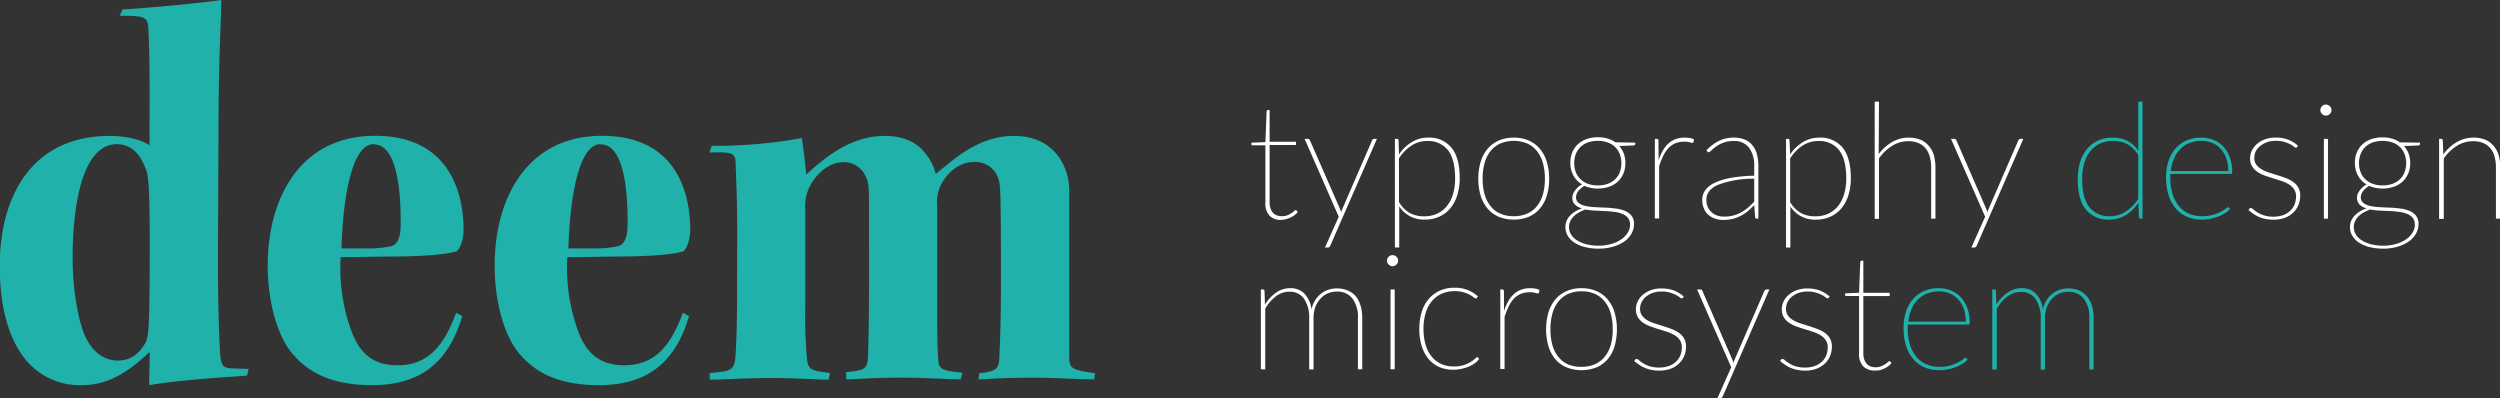 <svg xmlns="http://www.w3.org/2000/svg" viewBox="0 0 479.89 76.42">
  <rect x="0" y="0" width="479.89" height="76.42" fill="#333333" stroke="none"/>
  <defs>
    <style>
      .a{fill:#1fb1aa}.b{fill:#fff}
    </style>
  </defs>
  <path d="M23.49 1.82c4-.21 14.7-1.18 19-1.82-.11 5.58-.54 12.66-.54 23.93l-.11 25.1c0 8.48.11 13 .43 19.1.22 2.15.64 2.47 2.15 2.58l3.32.1-.32 1.29c-5.9.43-13 .86-18.78 1.83 0-1.94.11-4.62.11-6.23h-.21c-3.33 3.22-7.51 6.23-12.66 6.23a13.4 13.4 0 0 1-11-4.94c-2.89-3.54-4.93-9.33-4.93-18 0-12.66 5.68-24.9 21.13-24.9 3.12 0 6.23.75 7.62 1.83 0-6.65.11-15.88-.21-22.21-.11-2.47-.54-2.68-5.47-2.68zm-9.54 48.07c0 5.47 1.07 12.23 2.68 15.24 1.5 2.79 3.65 4.08 6 4.08s4.07-1.18 5.36-3.55c.54-1.18.75-2.68.75-18.77 0-10-.21-13-.64-14.16-.65-1.72-2-5.05-5.69-5.05-5.69 0-8.47 8.91-8.47 22.11zM71.35 73.93c-7.73 0-12.56-2.47-15.78-6.76-2.57-3.54-4.18-9.66-4.18-16.2 0-12.77 6.11-24.9 20.6-24.9 15.56 0 17 13 17 18 0 1.82-.64 3.75-1.39 4.18-1.72.54-5.69 1-13.63 1-1.61 0-5 .11-8.58.11a35.18 35.18 0 0 0 2 14c1.61 4.51 4.29 6.76 8.9 6.76 5.58 0 8.8-3.33 11.27-10.08l1.18.64c-2.8 9.38-8.49 13.25-17.39 13.25zm.32-46.25c-3.76 0-5.8 8.8-6.12 20h4.72a20.17 20.17 0 0 0 4.83-.43c1.18-.32 1.82-1.61 1.82-4.4 0-4.08-.21-15.13-5.15-15.13zM114.9 73.93c-7.72 0-12.55-2.47-15.77-6.76-2.57-3.54-4.18-9.66-4.18-16.2 0-12.77 6.11-24.9 20.6-24.9 15.56 0 16.95 13 16.95 18 0 1.82-.64 3.75-1.39 4.18-1.72.54-5.69 1-13.63 1-1.61 0-5 .11-8.58.11a35.38 35.38 0 0 0 2 14c1.61 4.51 4.3 6.76 8.91 6.76 5.58 0 8.8-3.33 11.27-10.08l1.18.64c-2.76 9.38-8.45 13.25-17.36 13.25zm.33-46.25c-3.76 0-5.8 8.8-6.12 20h4.72a20.17 20.17 0 0 0 4.83-.43c1.18-.32 1.82-1.61 1.82-4.4 0-4.08-.21-15.13-5.15-15.13zM141.51 44.42c0-6.33-.21-10.19-.32-13.52-.11-1.39-.64-1.82-5-1.61l.43-1.29a92.56 92.56 0 0 0 17.27-1.5c.32 1.83.75 5.37.86 7 3.11-2.79 8.26-7.41 15-7.41 4.51 0 6.76 1.83 7.94 3.44a9.35 9.35 0 0 1 1.93 3.86c3.33-2.68 8.16-7.3 15-7.3 5.26 0 7.94 2.69 9.23 5a11.56 11.56 0 0 1 1.4 5.79v31.65c0 2.25.53 2.47 4.93 3.11l-.11 1.18c-3.32 0-7-.32-12.23-.32-5.68 0-8.69.32-10 .32l.11-1.18c3.11-.32 3.65-.75 3.86-2.57.11-2.68.33-6.44.33-15.24 0-17.16-.11-18.13-.43-19.31a4.61 4.61 0 0 0-4.62-3.43c-2.79 0-5 1.71-6.43 4.29a7.65 7.65 0 0 0-.76 4.08v19.31c0 4.18 0 7.94.22 10.41.11 1.6.64 2 4.61 2.36l-.32 1.28c-1.82 0-7.08-.32-11.37-.32-5.8 0-9 .32-10.62.32v-1.39c3.43-.32 4-.54 4.18-2.68.11-3 .21-7.41.21-13.31V41.21c0-4.83 0-6-.53-7.08a4.53 4.53 0 0 0-4.29-3c-2.47 0-4.72 1.61-6.23 4.07a8.32 8.32 0 0 0-1.18 4.94v18.67a91.33 91.33 0 0 0 .32 10c.22 2.14.76 2.36 4.4 2.79l-.21 1.28c-2 0-6.65-.32-10.94-.32-4.94 0-9.55.32-11.91.32V71.6c4.18-.33 4.72-.54 4.93-3.22s.32-7 .32-12.88z" class="a"/>
  <path d="M245.94 42.21a3 3 0 0 1-2.23-.79 3.37 3.37 0 0 1-.81-2.52v-11h-2.39c-.2 0-.29-.07-.29-.23v-.28l2.68-.11.23-5.89a.37.37 0 0 1 .07-.18.2.2 0 0 1 .17-.09h.34v6.09h5.06v.62h-5.06v11a3.63 3.63 0 0 0 .19 1.22 2.27 2.27 0 0 0 .5.83 1.68 1.68 0 0 0 .73.47 2.83 2.83 0 0 0 .93.15 2.87 2.87 0 0 0 1.06-.18 4 4 0 0 0 .78-.41 3.81 3.81 0 0 0 .53-.4c.14-.13.24-.19.3-.19a.26.26 0 0 1 .17.09l.2.3a3.79 3.79 0 0 1-.61.59 4.24 4.24 0 0 1-.77.46 4.48 4.48 0 0 1-.87.3 4.06 4.06 0 0 1-.91.15zM264.31 26.66l-8.93 20.45a1.34 1.34 0 0 1-.18.28.41.41 0 0 1-.31.12h-.55l2.64-5.91-6.55-14.94h.62a.35.35 0 0 1 .27.1.41.41 0 0 1 .13.18l5.75 13.11a3.28 3.28 0 0 1 .23.71c.07-.22.16-.46.26-.71l5.69-13.11a.53.53 0 0 1 .16-.2.37.37 0 0 1 .22-.08zM268.55 29.64a7.82 7.82 0 0 1 2.44-2.36 5.92 5.92 0 0 1 3.15-.86 5.45 5.45 0 0 1 4.47 1.92q1.59 1.92 1.59 5.87a10.75 10.75 0 0 1-.43 3.12 7.38 7.38 0 0 1-1.27 2.52 5.86 5.86 0 0 1-2.1 1.68 6.44 6.44 0 0 1-2.89.62 5.57 5.57 0 0 1-4.92-2.53v7.88h-.83V26.66h.39a.28.28 0 0 1 .31.31zm0 9.15a5.77 5.77 0 0 0 2.11 2.12 5.64 5.64 0 0 0 2.68.61 5.86 5.86 0 0 0 2.63-.55 5.31 5.31 0 0 0 1.86-1.53 6.72 6.72 0 0 0 1.12-2.31 10.73 10.73 0 0 0 .37-2.91q0-3.64-1.38-5.4a4.8 4.8 0 0 0-4-1.75 5.38 5.38 0 0 0-3 .88 8.07 8.07 0 0 0-2.4 2.46zM290.57 26.42a7 7 0 0 1 2.9.56 5.93 5.93 0 0 1 2.13 1.6 7.06 7.06 0 0 1 1.32 2.49 11.05 11.05 0 0 1 .45 3.25 10.82 10.82 0 0 1-.45 3.23 6.93 6.93 0 0 1-1.32 2.48 5.88 5.88 0 0 1-2.13 1.58 7.89 7.89 0 0 1-5.79 0 5.92 5.92 0 0 1-2.14-1.58 7.09 7.09 0 0 1-1.32-2.48 10.82 10.82 0 0 1-.45-3.23 11.05 11.05 0 0 1 .45-3.25 7.22 7.22 0 0 1 1.32-2.49 6 6 0 0 1 2.14-1.6 7 7 0 0 1 2.89-.56zm0 15.08a6.2 6.2 0 0 0 2.61-.51 4.88 4.88 0 0 0 1.87-1.46 6.4 6.4 0 0 0 1.13-2.26 10.83 10.83 0 0 0 .37-2.95 11 11 0 0 0-.37-3 6.55 6.55 0 0 0-1.13-2.29 5 5 0 0 0-1.87-1.47 6.79 6.79 0 0 0-5.21 0 5 5 0 0 0-1.87 1.47 6.38 6.38 0 0 0-1.13 2.29 11 11 0 0 0-.37 3 10.83 10.83 0 0 0 .37 2.95 6.24 6.24 0 0 0 1.13 2.26 4.88 4.88 0 0 0 1.87 1.46 6.19 6.19 0 0 0 2.6.51zM313.89 27.38v.25a.25.25 0 0 1-.09.2.43.43 0 0 1-.23.09l-2.75.11a4.42 4.42 0 0 1 .88 1.46 5.42 5.42 0 0 1-.07 3.8 4.44 4.44 0 0 1-1.07 1.55 4.63 4.63 0 0 1-1.67 1 6.46 6.46 0 0 1-2.17.35 6.19 6.19 0 0 1-2.58-.51 4 4 0 0 0-1.17 1 2 2 0 0 0-.44 1.15 1.35 1.35 0 0 0 .48 1.11 3.2 3.2 0 0 0 1.26.58 10.68 10.68 0 0 0 1.77.24l2.05.1c.7 0 1.38.09 2.05.17a6.53 6.53 0 0 1 1.78.45 3.15 3.15 0 0 1 1.26.93 2.52 2.52 0 0 1 .48 1.62 3.74 3.74 0 0 1-.47 1.79 4.73 4.73 0 0 1-1.36 1.51 7 7 0 0 1-2.14 1 9.28 9.28 0 0 1-2.78.4 10.6 10.6 0 0 1-2.78-.33 6.43 6.43 0 0 1-2-.89 3.9 3.9 0 0 1-1.23-1.31 3.3 3.3 0 0 1-.41-1.59 3.1 3.1 0 0 1 .85-2.18 5.55 5.55 0 0 1 2.33-1.42 3.13 3.13 0 0 1-1.34-.73 1.77 1.77 0 0 1-.51-1.36 1.82 1.82 0 0 1 .14-.66 2.73 2.73 0 0 1 .37-.69 4.25 4.25 0 0 1 .58-.64 3.61 3.61 0 0 1 .78-.54 4.35 4.35 0 0 1-1.66-1.69 4.92 4.92 0 0 1-.59-2.46 5.1 5.1 0 0 1 .37-2 4.47 4.47 0 0 1 1.06-1.54 4.89 4.89 0 0 1 1.67-1 6.29 6.29 0 0 1 2.19-.35 6.74 6.74 0 0 1 1.85.24 5 5 0 0 1 1.5.72zm-1 15.74a2 2 0 0 0-.41-1.31 2.61 2.61 0 0 0-1.08-.76 6.15 6.15 0 0 0-1.56-.38c-.59-.08-1.21-.13-1.84-.16l-1.91-.09a13.43 13.43 0 0 1-1.78-.2 7.2 7.2 0 0 0-1.25.58 4.7 4.7 0 0 0-1 .75 3.22 3.22 0 0 0-.64.93 2.62 2.62 0 0 0-.24 1.12 2.69 2.69 0 0 0 .39 1.4 3.46 3.46 0 0 0 1.13 1.12 6.27 6.27 0 0 0 1.79.76 9.62 9.62 0 0 0 2.39.28 8.63 8.63 0 0 0 2.3-.3 6.77 6.77 0 0 0 1.91-.83 4.29 4.29 0 0 0 1.3-1.28 3 3 0 0 0 .52-1.63zm-6.19-7.53a5.52 5.52 0 0 0 1.92-.31 3.93 3.93 0 0 0 1.42-.88 3.66 3.66 0 0 0 .89-1.35 4.81 4.81 0 0 0 .3-1.74 4.61 4.61 0 0 0-.31-1.74 3.7 3.7 0 0 0-.89-1.35 3.82 3.82 0 0 0-1.43-.87 5.41 5.41 0 0 0-1.9-.31 5.31 5.31 0 0 0-1.89.31 3.78 3.78 0 0 0-1.42.87 3.72 3.72 0 0 0-.9 1.35 5 5 0 0 0 0 3.48 3.81 3.81 0 0 0 .9 1.35 3.93 3.93 0 0 0 1.42.88 5.31 5.31 0 0 0 1.91.31zM318.38 30.76a9.79 9.79 0 0 1 .8-1.84 5.79 5.79 0 0 1 1.08-1.37 4.34 4.34 0 0 1 1.39-.85 5.12 5.12 0 0 1 1.76-.28 5.79 5.79 0 0 1 .92.07 2.3 2.3 0 0 1 .85.28l-.1.48a.21.21 0 0 1-.21.17 1.66 1.66 0 0 1-.52-.11 3.43 3.43 0 0 0-1-.12 4.57 4.57 0 0 0-1.71.3 4 4 0 0 0-1.34.9 6 6 0 0 0-1 1.47 13.73 13.73 0 0 0-.82 2.07v10h-.82V26.66h.37c.21 0 .31.12.32.35zM327.57 28.84a8.72 8.72 0 0 1 2.4-1.8 6.35 6.35 0 0 1 2.88-.62 5.15 5.15 0 0 1 2.08.38 3.63 3.63 0 0 1 1.46 1.09 4.7 4.7 0 0 1 .87 1.73 8.94 8.94 0 0 1 .27 2.29v10.06h-.27a.33.33 0 0 1-.36-.33l-.16-2.26a17.09 17.09 0 0 1-1.27 1.18 7.32 7.32 0 0 1-1.35.89 7.63 7.63 0 0 1-1.54.57 7.84 7.84 0 0 1-1.81.2 4.81 4.81 0 0 1-1.45-.22 3.81 3.81 0 0 1-1.29-.68 3.33 3.33 0 0 1-.92-1.21 4.14 4.14 0 0 1-.35-1.77 3.07 3.07 0 0 1 .58-1.83 4.56 4.56 0 0 1 1.81-1.42 12.07 12.07 0 0 1 3.11-.95 28.69 28.69 0 0 1 4.47-.41v-1.82a5.64 5.64 0 0 0-1-3.57 3.5 3.5 0 0 0-2.95-1.27 5.48 5.48 0 0 0-2 .33 6.1 6.1 0 0 0-1.4.75 7.71 7.71 0 0 0-.89.74c-.22.22-.39.34-.5.34a.34.34 0 0 1-.28-.18zm9.16 5.46a19.36 19.36 0 0 0-6.93 1.17c-1.5.67-2.25 1.62-2.25 2.84a3.47 3.47 0 0 0 .29 1.47 2.85 2.85 0 0 0 .76 1 3 3 0 0 0 1.08.61 4 4 0 0 0 1.24.19 6.93 6.93 0 0 0 1.82-.22 6.82 6.82 0 0 0 1.52-.62 7.24 7.24 0 0 0 1.3-.91 15.39 15.39 0 0 0 1.17-1.12zM343.63 29.64a8 8 0 0 1 2.45-2.36 5.89 5.89 0 0 1 3.14-.86 5.46 5.46 0 0 1 4.48 1.92q1.57 1.92 1.58 5.88a10.75 10.75 0 0 1-.43 3.12 7.38 7.38 0 0 1-1.27 2.52 6 6 0 0 1-2.1 1.68 6.47 6.47 0 0 1-2.89.62 5.55 5.55 0 0 1-4.92-2.53v7.88h-.83V26.66h.36a.28.28 0 0 1 .31.31zm0 9.15a5.77 5.77 0 0 0 2.11 2.12 5.64 5.64 0 0 0 2.68.61 5.86 5.86 0 0 0 2.63-.55 5.31 5.31 0 0 0 1.86-1.53 6.72 6.72 0 0 0 1.12-2.31 10.73 10.73 0 0 0 .37-2.91q0-3.64-1.38-5.4a4.8 4.8 0 0 0-4-1.75 5.44 5.44 0 0 0-3 .88 8.16 8.16 0 0 0-2.39 2.46zM360.63 29.58a8.56 8.56 0 0 1 2.55-2.3 6.18 6.18 0 0 1 3.21-.86 5.88 5.88 0 0 1 2.23.39 4.07 4.07 0 0 1 1.58 1.14 4.84 4.84 0 0 1 1 1.8 8.62 8.62 0 0 1 .32 2.43v9.79h-.82v-9.76a7.85 7.85 0 0 0-.27-2.15 4.24 4.24 0 0 0-.81-1.6 3.59 3.59 0 0 0-1.38-1 4.8 4.8 0 0 0-1.94-.35 5.72 5.72 0 0 0-3.09.88 8.77 8.77 0 0 0-2.53 2.42v11.6h-.82V19.52h.82zM388.39 26.66l-8.93 20.45a1.34 1.34 0 0 1-.18.28.41.41 0 0 1-.31.12h-.55l2.64-5.91-6.55-14.94h.62a.33.33 0 0 1 .27.1.44.44 0 0 1 .14.18l5.71 13.11a3.28 3.28 0 0 1 .23.71 7.19 7.19 0 0 1 .27-.71l5.68-13.11a.53.53 0 0 1 .16-.2.38.38 0 0 1 .23-.08z" class="b"/>
  <path d="M411.27 19.52v22.45h-.37a.29.29 0 0 1-.33-.31l-.09-2.73a8.08 8.08 0 0 1-2.44 2.37 6 6 0 0 1-3.15.86 5.45 5.45 0 0 1-4.48-1.93q-1.58-1.92-1.57-5.88a11.1 11.1 0 0 1 .42-3.12 7.49 7.49 0 0 1 1.28-2.52 6 6 0 0 1 2.09-1.68 6.51 6.51 0 0 1 2.9-.61 6.21 6.21 0 0 1 2.85.62 5.79 5.79 0 0 1 2.07 1.89v-9.41zm-.82 10.23a5.94 5.94 0 0 0-2.13-2.09 5.71 5.71 0 0 0-2.67-.61 6 6 0 0 0-2.62.55 5.14 5.14 0 0 0-1.86 1.53 6.77 6.77 0 0 0-1.12 2.32 10.66 10.66 0 0 0-.37 2.9c0 2.43.45 4.23 1.37 5.4a4.78 4.78 0 0 0 4 1.75 5.39 5.39 0 0 0 3-.88 8.14 8.14 0 0 0 2.4-2.45zM428.08 40.09a3.53 3.53 0 0 1-.87.76 6.39 6.39 0 0 1-1.28.66 9.83 9.83 0 0 1-1.56.47 8.33 8.33 0 0 1-1.73.18 7.19 7.19 0 0 1-2.84-.55 5.86 5.86 0 0 1-2.15-1.6 7.1 7.1 0 0 1-1.38-2.55 11.41 11.41 0 0 1-.48-3.45 9.65 9.65 0 0 1 .46-3.07 6.76 6.76 0 0 1 1.33-2.4 6 6 0 0 1 2.12-1.57 7 7 0 0 1 2.86-.55 6.14 6.14 0 0 1 2.32.43 5.41 5.41 0 0 1 1.89 1.28 6 6 0 0 1 1.26 2.09 8.06 8.06 0 0 1 .46 2.84c0 .22-.09.33-.28.33h-11.6v.62a10.94 10.94 0 0 0 .43 3.23 6.67 6.67 0 0 0 1.23 2.34 5.15 5.15 0 0 0 1.92 1.44 6.3 6.3 0 0 0 2.5.48 7.45 7.45 0 0 0 2.13-.27 8.53 8.53 0 0 0 1.5-.59 6 6 0 0 0 .94-.6 1.23 1.23 0 0 1 .43-.27.25.25 0 0 1 .2.09zm-.34-7.25a7.22 7.22 0 0 0-.39-2.46 5.38 5.38 0 0 0-1.09-1.82 4.58 4.58 0 0 0-1.64-1.14 5.5 5.5 0 0 0-2-.38 6.13 6.13 0 0 0-2.33.41 5 5 0 0 0-1.78 1.17 5.81 5.81 0 0 0-1.2 1.83 8.06 8.06 0 0 0-.6 2.39z" class="a"/>
  <path d="M440.95 28.21a.25.25 0 0 1-.23.14.8.8 0 0 1-.4-.21 4.28 4.28 0 0 0-.7-.45 6.63 6.63 0 0 0-1.13-.45 5.66 5.66 0 0 0-1.67-.21 4.86 4.86 0 0 0-1.66.27 4.19 4.19 0 0 0-1.3.73 3.25 3.25 0 0 0-.84 1 2.77 2.77 0 0 0-.29 1.26 2.11 2.11 0 0 0 .38 1.3 3.09 3.09 0 0 0 1 .89 6.53 6.53 0 0 0 1.41.63l1.61.51c.55.17 1.09.35 1.62.55a6.24 6.24 0 0 1 1.41.73 3.4 3.4 0 0 1 1 1.07 3 3 0 0 1 .38 1.57 4.69 4.69 0 0 1-.34 1.8 4.22 4.22 0 0 1-1 1.47 4.73 4.73 0 0 1-1.61 1 6.19 6.19 0 0 1-2.18.36 8.35 8.35 0 0 1-1.49-.13 6.75 6.75 0 0 1-1.25-.38 5.8 5.8 0 0 1-1.07-.58 9.69 9.69 0 0 1-1-.76l.2-.26a.68.68 0 0 1 .12-.12.34.34 0 0 1 .18 0 .84.84 0 0 1 .44.26 5.32 5.32 0 0 0 .78.56 5.46 5.46 0 0 0 1.23.57 5.72 5.72 0 0 0 1.83.26 5.51 5.51 0 0 0 1.89-.3 3.87 3.87 0 0 0 1.36-.84 3.31 3.31 0 0 0 .83-1.23 4 4 0 0 0 .28-1.5 2.35 2.35 0 0 0-.38-1.39 3 3 0 0 0-1-.94 6.55 6.55 0 0 0-1.41-.65l-1.62-.51c-.54-.17-1.08-.34-1.61-.54a5.82 5.82 0 0 1-1.41-.71 3.23 3.23 0 0 1-1-1.05 2.85 2.85 0 0 1-.39-1.55 3.44 3.44 0 0 1 .35-1.5 4.16 4.16 0 0 1 1-1.27 4.76 4.76 0 0 1 1.53-.88 5.69 5.69 0 0 1 2-.32 6.84 6.84 0 0 1 2.36.37 6 6 0 0 1 1.94 1.18zM447.55 21.14a.9.9 0 0 1-.09.4 1 1 0 0 1-.24.33 1.16 1.16 0 0 1-.34.24 1.14 1.14 0 0 1-.4.08 1 1 0 0 1-.75-.32 1 1 0 0 1-.32-.73 1.08 1.08 0 0 1 1.07-1.07 1.14 1.14 0 0 1 .4.08 1.36 1.36 0 0 1 .34.23 1.21 1.21 0 0 1 .24.35 1 1 0 0 1 .09.41zm-.67 5.52v15.31h-.8V26.66zM464.54 27.38v.25a.26.26 0 0 1-.1.2.43.43 0 0 1-.23.09l-2.75.11a4.62 4.62 0 0 1 .89 1.46 5.23 5.23 0 0 1 .31 1.8 5.17 5.17 0 0 1-.38 2 4.58 4.58 0 0 1-1.07 1.55 4.81 4.81 0 0 1-1.67 1 6.56 6.56 0 0 1-2.18.35 6.11 6.11 0 0 1-2.57-.51 3.92 3.92 0 0 0-1.18 1 2 2 0 0 0-.44 1.15 1.35 1.35 0 0 0 .48 1.11 3.2 3.2 0 0 0 1.26.58 10.81 10.81 0 0 0 1.78.24l2 .1c.69 0 1.38.09 2.05.17a6.46 6.46 0 0 1 1.77.45 3.15 3.15 0 0 1 1.26.93 2.52 2.52 0 0 1 .48 1.62 3.74 3.74 0 0 1-.47 1.79 4.73 4.73 0 0 1-1.36 1.51 7.06 7.06 0 0 1-2.13 1 9.4 9.4 0 0 1-2.79.4 10.47 10.47 0 0 1-2.77-.33 6.49 6.49 0 0 1-2-.89 4.11 4.11 0 0 1-1.23-1.31 3.3 3.3 0 0 1-.41-1.59 3.11 3.11 0 0 1 .86-2.18 5.45 5.45 0 0 1 2.32-1.42 3.26 3.26 0 0 1-1.34-.73 2 2 0 0 1-.37-2 3.09 3.09 0 0 1 .37-.69 4.86 4.86 0 0 1 .58-.64 3.61 3.61 0 0 1 .78-.54 4.42 4.42 0 0 1-1.66-1.69 5 5 0 0 1-.59-2.46 5.1 5.1 0 0 1 .37-2 4.47 4.47 0 0 1 1.06-1.54 5 5 0 0 1 1.67-1 6.37 6.37 0 0 1 2.19-.35 6.86 6.86 0 0 1 1.86.24 5.21 5.21 0 0 1 1.5.72zm-1 15.74a2 2 0 0 0-.41-1.31 2.71 2.71 0 0 0-1.09-.76 6.15 6.15 0 0 0-1.56-.38c-.59-.08-1.2-.13-1.84-.16l-1.91-.09a13.43 13.43 0 0 1-1.78-.2 7.56 7.56 0 0 0-1.25.58 4.7 4.7 0 0 0-1 .75 3.43 3.43 0 0 0-.64.93 2.61 2.61 0 0 0-.23 1.12 2.69 2.69 0 0 0 .39 1.4 3.33 3.33 0 0 0 1.12 1.12 6.27 6.27 0 0 0 1.79.76 9.68 9.68 0 0 0 2.39.28 8.58 8.58 0 0 0 2.3-.3 6.65 6.65 0 0 0 1.91-.83 4.45 4.45 0 0 0 1.31-1.28 3 3 0 0 0 .52-1.63zm-6.2-7.53a5.45 5.45 0 0 0 1.92-.31 4.06 4.06 0 0 0 1.43-.88 3.64 3.64 0 0 0 .88-1.35 5 5 0 0 0 0-3.48 3.72 3.72 0 0 0-.9-1.35 3.82 3.82 0 0 0-1.43-.87 5.95 5.95 0 0 0-3.79 0 3.86 3.86 0 0 0-1.42.87 3.58 3.58 0 0 0-.89 1.35 4.89 4.89 0 0 0 0 3.48 3.66 3.66 0 0 0 .89 1.35 4 4 0 0 0 1.42.88 5.35 5.35 0 0 0 1.91.31zM469.02 29.63a8.44 8.44 0 0 1 2.55-2.34 6.3 6.3 0 0 1 3.24-.87 5.88 5.88 0 0 1 2.23.39 4.07 4.07 0 0 1 1.58 1.14 4.84 4.84 0 0 1 1 1.8 8.62 8.62 0 0 1 .32 2.43v9.79h-.83v-9.76a7.87 7.87 0 0 0-.26-2.15 4.39 4.39 0 0 0-.81-1.6 3.59 3.59 0 0 0-1.38-1 4.8 4.8 0 0 0-1.94-.35 5.75 5.75 0 0 0-3.1.88 8.86 8.86 0 0 0-2.52 2.42v11.6h-.9V26.66h.39a.29.29 0 0 1 .31.31zM242.03 70.88V55.57h.39c.2 0 .3.1.31.31l.09 2.58a7.9 7.9 0 0 1 2.12-2.28 4.59 4.59 0 0 1 2.7-.86 3.65 3.65 0 0 1 2.77 1.06 5.33 5.33 0 0 1 1.34 3 5.44 5.44 0 0 1 .72-1.77 5 5 0 0 1 1.14-1.26 4.46 4.46 0 0 1 1.43-.75 5.39 5.39 0 0 1 1.6-.24 5.08 5.08 0 0 1 2 .38 4.21 4.21 0 0 1 1.56 1.07 5.14 5.14 0 0 1 .95 1.8 8.1 8.1 0 0 1 .34 2.47v9.8h-.83v-9.8a5.88 5.88 0 0 0-1.06-3.79 3.67 3.67 0 0 0-3-1.32 4.51 4.51 0 0 0-1.67.32 3.91 3.91 0 0 0-1.42 1 4.86 4.86 0 0 0-1 1.59 6.1 6.1 0 0 0-.37 2.23v9.8h-.83v-9.8a6.39 6.39 0 0 0-1-3.77 3.26 3.26 0 0 0-2.83-1.34 4.19 4.19 0 0 0-2.56.87 8 8 0 0 0-2.05 2.39v11.65zM268.39 50.04a1 1 0 0 1-.09.41 1.27 1.27 0 0 1-.24.33 1.1 1.1 0 0 1-.74.32 1 1 0 0 1-.75-.32 1 1 0 0 1 0-1.49 1 1 0 0 1 .75-.32 1.1 1.1 0 0 1 .74.32 1.16 1.16 0 0 1 .24.34 1 1 0 0 1 .09.41zm-.67 5.53v15.31h-.8V55.57zM283.48 57.21l-.09.08a.18.18 0 0 1-.13 0 .78.78 0 0 1-.39-.22 5.12 5.12 0 0 0-.73-.48 6.51 6.51 0 0 0-1.18-.48 6.1 6.1 0 0 0-1.72-.22 6 6 0 0 0-2.54.51 5.11 5.11 0 0 0-1.87 1.45 6.49 6.49 0 0 0-1.18 2.28 10.4 10.4 0 0 0-.4 3 10.66 10.66 0 0 0 .41 3.07 6.37 6.37 0 0 0 1.17 2.26 5.05 5.05 0 0 0 1.81 1.4 5.7 5.7 0 0 0 2.37.48 6.23 6.23 0 0 0 2-.27 7.25 7.25 0 0 0 1.33-.61 4.22 4.22 0 0 0 .8-.61c.19-.18.32-.27.41-.27a.23.23 0 0 1 .2.1l.18.23a3.64 3.64 0 0 1-.76.76 5.68 5.68 0 0 1-1.14.66 7.06 7.06 0 0 1-1.43.46 7.35 7.35 0 0 1-1.66.18 6.52 6.52 0 0 1-2.67-.52 5.75 5.75 0 0 1-2.05-1.54 7.27 7.27 0 0 1-1.31-2.47 10.85 10.85 0 0 1-.46-3.31 11 11 0 0 1 .45-3.23 7.24 7.24 0 0 1 1.33-2.49 6 6 0 0 1 2.13-1.6 6.72 6.72 0 0 1 2.87-.58 6.43 6.43 0 0 1 4.47 1.66zM288.71 59.67a10.2 10.2 0 0 1 .81-1.85 5.49 5.49 0 0 1 1.08-1.36 4.07 4.07 0 0 1 1.39-.85 5 5 0 0 1 1.75-.29 7.26 7.26 0 0 1 .92.07 2.31 2.31 0 0 1 .85.29l-.09.48a.23.23 0 0 1-.22.17 2.09 2.09 0 0 1-.52-.11 3.36 3.36 0 0 0-1-.12 4.63 4.63 0 0 0-1.72.3 3.94 3.94 0 0 0-1.33.89 6.26 6.26 0 0 0-1 1.48 14 14 0 0 0-.82 2.06v10h-.82V55.57h.37c.21 0 .32.11.33.34zM303.58 55.32a7 7 0 0 1 2.9.57 5.93 5.93 0 0 1 2.13 1.6 7.06 7.06 0 0 1 1.32 2.49 11.89 11.89 0 0 1 0 6.48 7 7 0 0 1-1.32 2.48 5.74 5.74 0 0 1-2.13 1.57 7.89 7.89 0 0 1-5.79 0 5.7 5.7 0 0 1-2.14-1.57 7 7 0 0 1-1.32-2.48 11.89 11.89 0 0 1 0-6.48 7.06 7.06 0 0 1 1.32-2.49 5.88 5.88 0 0 1 2.14-1.6 7 7 0 0 1 2.89-.57zm0 15.09a6.2 6.2 0 0 0 2.61-.51 5 5 0 0 0 1.87-1.46 6.45 6.45 0 0 0 1.14-2.23 10.78 10.78 0 0 0 .37-3 11 11 0 0 0-.37-3 6.55 6.55 0 0 0-1.13-2.29 5 5 0 0 0-1.87-1.48 6.2 6.2 0 0 0-2.61-.52 6.26 6.26 0 0 0-2.61.52 5.19 5.19 0 0 0-1.87 1.48 6.53 6.53 0 0 0-1.12 2.29 11 11 0 0 0-.37 3 10.78 10.78 0 0 0 .37 3 6.43 6.43 0 0 0 1.12 2.27 5.14 5.14 0 0 0 1.87 1.46 6.27 6.27 0 0 0 2.6.47zM323.05 57.14a.25.25 0 0 1-.23.14.73.73 0 0 1-.4-.21 4 4 0 0 0-.71-.45 6.49 6.49 0 0 0-1.12-.45 5.71 5.71 0 0 0-1.67-.21 4.92 4.92 0 0 0-1.67.27 4.23 4.23 0 0 0-1.29.72 3 3 0 0 0-.84 1.06 2.77 2.77 0 0 0-.3 1.25 2.21 2.21 0 0 0 .38 1.31 3.32 3.32 0 0 0 1 .89 6.84 6.84 0 0 0 1.42.62l1.61.51c.55.18 1.09.36 1.62.56a6.26 6.26 0 0 1 1.41.73 3.4 3.4 0 0 1 1 1.07 3 3 0 0 1 .38 1.56 4.7 4.7 0 0 1-.34 1.81 4.28 4.28 0 0 1-1 1.46 4.7 4.7 0 0 1-1.62 1 6.11 6.11 0 0 1-2.18.36 7.55 7.55 0 0 1-1.49-.14 6 6 0 0 1-1.24-.37 5.8 5.8 0 0 1-1.07-.58 9.69 9.69 0 0 1-1-.76l.2-.27a.56.56 0 0 1 .11-.11.3.3 0 0 1 .18 0 .74.74 0 0 1 .44.26 5.93 5.93 0 0 0 .78.56 5.77 5.77 0 0 0 1.24.57 5.65 5.65 0 0 0 1.83.25 5.41 5.41 0 0 0 1.88-.3 3.9 3.9 0 0 0 1.37-.83 3.43 3.43 0 0 0 .83-1.23 4 4 0 0 0 .28-1.5 2.46 2.46 0 0 0-.38-1.4 3.34 3.34 0 0 0-1-.94 6.86 6.86 0 0 0-1.42-.64c-.52-.18-1.06-.35-1.61-.51s-1.09-.35-1.61-.54a6.5 6.5 0 0 1-1.42-.71 3.7 3.7 0 0 1-1-1.05 3 3 0 0 1-.38-1.55 3.44 3.44 0 0 1 .35-1.5 3.78 3.78 0 0 1 1-1.27 4.76 4.76 0 0 1 1.53-.88 5.69 5.69 0 0 1 2-.33 7.09 7.09 0 0 1 2.36.37 6.28 6.28 0 0 1 1.94 1.18zM339.64 55.57l-8.92 20.45a1.73 1.73 0 0 1-.19.28.39.39 0 0 1-.31.12h-.54l2.64-5.92-6.55-14.93h.62a.4.4 0 0 1 .27.09.5.5 0 0 1 .13.19l5.71 13.1a3.58 3.58 0 0 1 .24.72c.07-.22.16-.46.26-.72l5.68-13.1a.55.55 0 0 1 .17-.2.35.35 0 0 1 .22-.08zM351.05 57.14a.25.25 0 0 1-.23.14.74.74 0 0 1-.39-.21 4.43 4.43 0 0 0-.71-.45 6.63 6.63 0 0 0-1.13-.45 5.64 5.64 0 0 0-1.66-.21 4.88 4.88 0 0 0-1.67.27 4.17 4.17 0 0 0-1.3.72 3.18 3.18 0 0 0-.84 1.06 2.9 2.9 0 0 0-.29 1.25 2.14 2.14 0 0 0 .38 1.31 3.09 3.09 0 0 0 1 .89 6.52 6.52 0 0 0 1.41.62l1.62.51c.54.18 1.08.36 1.61.56a5.86 5.86 0 0 1 1.41.73 3.29 3.29 0 0 1 1 1.07 2.91 2.91 0 0 1 .38 1.56 4.7 4.7 0 0 1-.34 1.81 4.14 4.14 0 0 1-1 1.46 4.75 4.75 0 0 1-1.61 1 6.19 6.19 0 0 1-2.18.36 7.47 7.47 0 0 1-1.49-.14 6.06 6.06 0 0 1-1.25-.37 5.8 5.8 0 0 1-1.07-.58 9.69 9.69 0 0 1-1-.76l.2-.27a.4.4 0 0 1 .12-.11.26.26 0 0 1 .18 0 .77.77 0 0 1 .44.26 5.32 5.32 0 0 0 .78.56 5.46 5.46 0 0 0 1.23.57 5.74 5.74 0 0 0 1.83.25 5.47 5.47 0 0 0 1.89-.3 3.85 3.85 0 0 0 1.36-.83 3.31 3.31 0 0 0 .83-1.23 4 4 0 0 0 .28-1.5 2.38 2.38 0 0 0-.38-1.4 3.23 3.23 0 0 0-1-.94 6.54 6.54 0 0 0-1.41-.64c-.53-.18-1.07-.35-1.61-.51s-1.09-.35-1.62-.54a6.2 6.2 0 0 1-1.41-.71 3.44 3.44 0 0 1-1-1.05 2.87 2.87 0 0 1-.38-1.55 3.3 3.3 0 0 1 .35-1.5 3.88 3.88 0 0 1 1-1.27 4.87 4.87 0 0 1 1.53-.88 5.75 5.75 0 0 1 2-.33 7.07 7.07 0 0 1 2.35.37 6.33 6.33 0 0 1 1.95 1.18zM359.9 71.13a3.08 3.08 0 0 1-2.23-.79 3.37 3.37 0 0 1-.81-2.52v-11h-2.39c-.2 0-.3-.08-.3-.23v-.28l2.69-.11.23-5.9a.48.48 0 0 1 .08-.18.21.21 0 0 1 .17-.08h.34v6.17h5.06v.62h-5.06v11a3.44 3.44 0 0 0 .19 1.22 2.36 2.36 0 0 0 .5.83 1.88 1.88 0 0 0 .73.47 2.83 2.83 0 0 0 .93.15 2.71 2.71 0 0 0 1.06-.19 4 4 0 0 0 .78-.4 3.79 3.79 0 0 0 .53-.41c.14-.12.23-.18.3-.18a.26.26 0 0 1 .17.09l.2.3a4.27 4.27 0 0 1-.61.59 4.86 4.86 0 0 1-.77.45 5.29 5.29 0 0 1-.87.31 4.06 4.06 0 0 1-.92.07z" class="b"/>
  <path d="M377.69 69a3.53 3.53 0 0 1-.87.76 6.67 6.67 0 0 1-1.28.66 8.89 8.89 0 0 1-1.56.46 8.42 8.42 0 0 1-1.74.18 7 7 0 0 1-2.83-.55 6 6 0 0 1-2.16-1.59 7.24 7.24 0 0 1-1.37-2.55 11.44 11.44 0 0 1-.48-3.46 9.58 9.58 0 0 1 .46-3.06 6.81 6.81 0 0 1 1.32-2.4 6 6 0 0 1 2.13-1.57 7 7 0 0 1 2.86-.56 6.18 6.18 0 0 1 2.32.44 5.16 5.16 0 0 1 1.88 1.28 6 6 0 0 1 1.27 2.09 8.25 8.25 0 0 1 .46 2.84c0 .21-.1.32-.28.32H366.2v.62a10.89 10.89 0 0 0 .43 3.23 6.81 6.81 0 0 0 1.23 2.35 5 5 0 0 0 1.91 1.43 6.18 6.18 0 0 0 2.51.49 7.45 7.45 0 0 0 2.13-.27 7.78 7.78 0 0 0 1.5-.6 5.33 5.33 0 0 0 .94-.6 1.23 1.23 0 0 1 .43-.27.23.23 0 0 1 .2.1zm-.34-7.25a7.22 7.22 0 0 0-.39-2.46 5.53 5.53 0 0 0-1.09-1.83 4.68 4.68 0 0 0-1.64-1.13 5.31 5.31 0 0 0-2-.39 6.29 6.29 0 0 0-2.33.41 5.18 5.18 0 0 0-1.78 1.18 5.6 5.6 0 0 0-1.2 1.83 8 8 0 0 0-.6 2.39zM382.43 70.88V55.57h.39a.28.28 0 0 1 .31.31l.09 2.58a7.9 7.9 0 0 1 2.12-2.28 4.58 4.58 0 0 1 2.69-.86 3.67 3.67 0 0 1 2.78 1.06 5.4 5.4 0 0 1 1.34 3 5.23 5.23 0 0 1 .72-1.77 4.63 4.63 0 0 1 1.14-1.26 4.36 4.36 0 0 1 1.43-.75 5.35 5.35 0 0 1 1.6-.24 5.08 5.08 0 0 1 2 .38 4.09 4.09 0 0 1 1.51 1.11 5 5 0 0 1 1 1.8 8.44 8.44 0 0 1 .33 2.47v9.8h-.82v-9.8a5.88 5.88 0 0 0-1.06-3.79 3.68 3.68 0 0 0-3-1.32 4.55 4.55 0 0 0-1.67.32 4 4 0 0 0-1.41 1 4.88 4.88 0 0 0-1 1.59 6.31 6.31 0 0 0-.37 2.23v9.8h-.82v-9.8a6.39 6.39 0 0 0-1-3.77 3.29 3.29 0 0 0-2.83-1.34 4.19 4.19 0 0 0-2.56.87 7.85 7.85 0 0 0-2.05 2.39v11.65z" class="a"/>
</svg>

